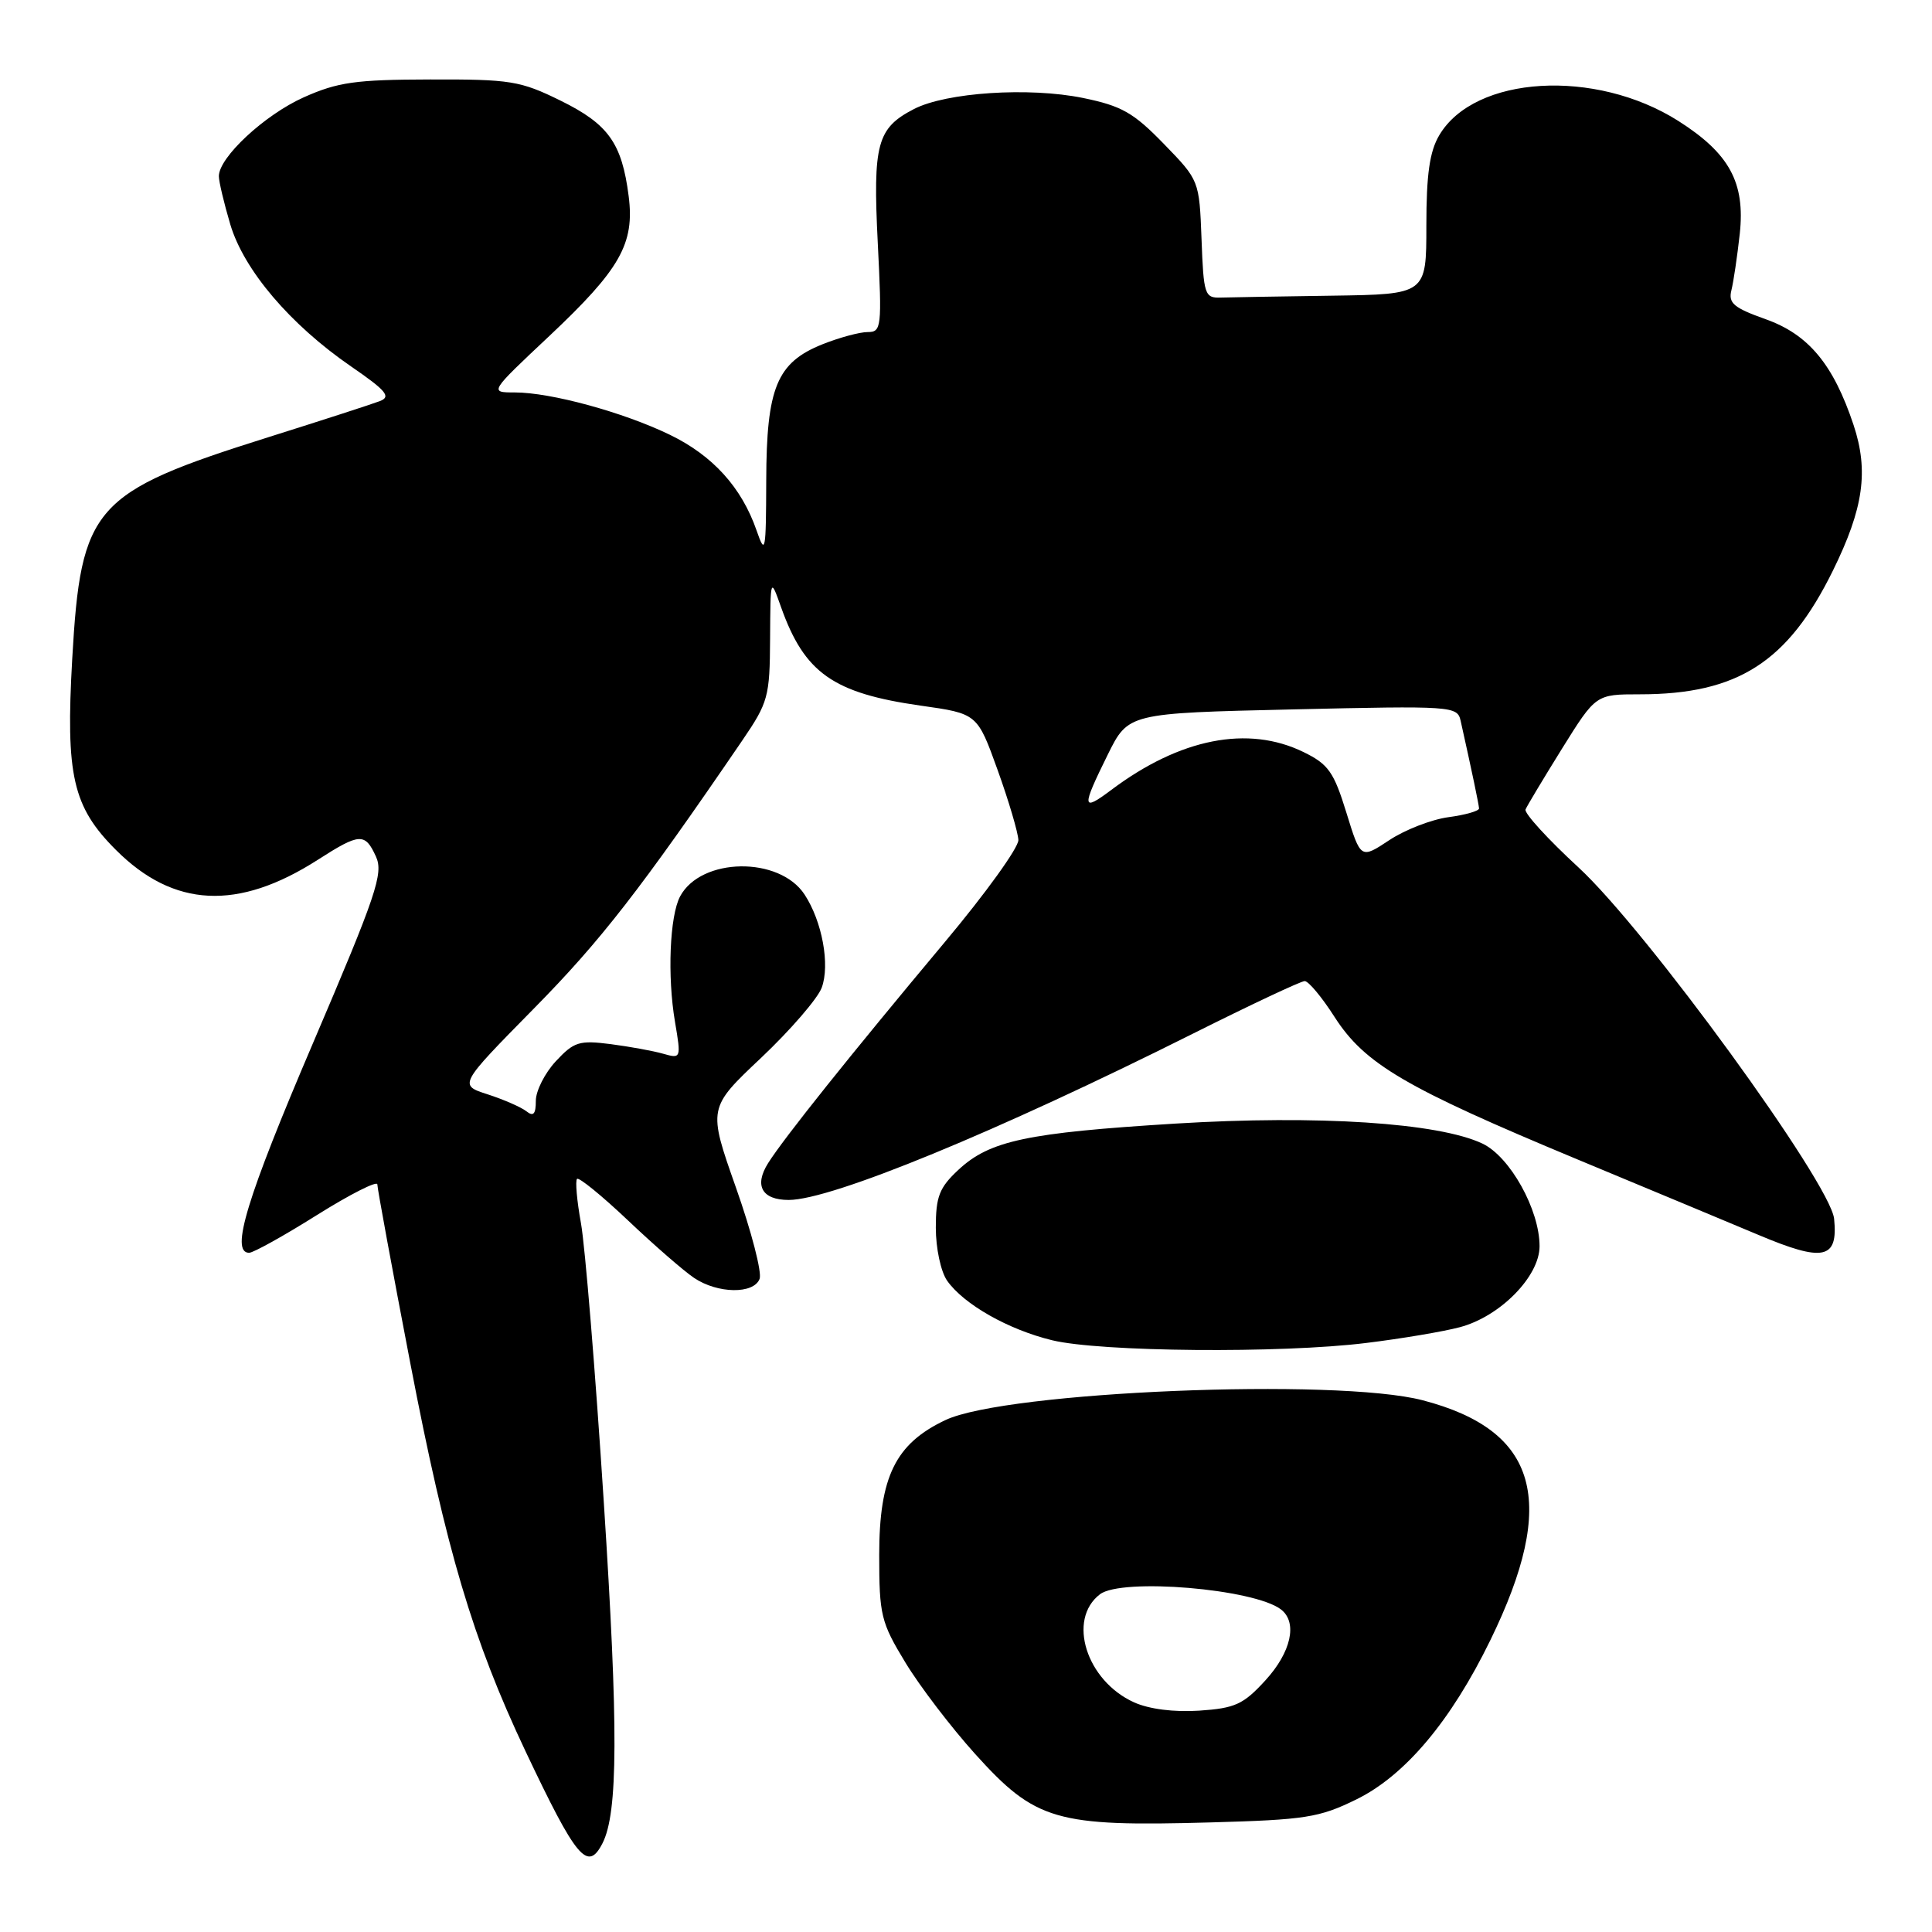 <?xml version="1.0" encoding="UTF-8" standalone="no"?>
<!DOCTYPE svg PUBLIC "-//W3C//DTD SVG 1.1//EN" "http://www.w3.org/Graphics/SVG/1.1/DTD/svg11.dtd" >
<svg xmlns="http://www.w3.org/2000/svg" xmlns:xlink="http://www.w3.org/1999/xlink" version="1.1" viewBox="0 0 256 256">
 <g >
 <path fill="currentColor"
d=" M 79.83 244.25 C 81.90 240.22 81.94 228.95 80.01 199.10 C 78.89 181.72 77.52 165.06 76.98 162.08 C 76.44 159.10 76.21 156.46 76.46 156.21 C 76.71 155.96 79.75 158.43 83.21 161.71 C 86.67 164.99 90.61 168.42 91.97 169.33 C 95.09 171.43 99.87 171.50 100.65 169.46 C 100.98 168.61 99.57 163.17 97.52 157.37 C 93.80 146.82 93.80 146.82 100.86 140.16 C 104.73 136.50 108.34 132.32 108.88 130.88 C 110.00 127.85 108.95 122.10 106.61 118.53 C 103.27 113.44 92.90 113.59 90.12 118.77 C 88.74 121.36 88.41 129.35 89.44 135.40 C 90.26 140.24 90.24 140.30 87.89 139.63 C 86.57 139.25 83.43 138.68 80.90 138.35 C 76.75 137.82 76.05 138.04 73.65 140.62 C 72.19 142.19 71.00 144.55 71.00 145.86 C 71.00 147.63 70.68 147.99 69.75 147.25 C 69.06 146.71 66.76 145.70 64.63 145.01 C 60.77 143.77 60.77 143.77 70.75 133.63 C 79.60 124.65 84.87 117.87 98.34 98.14 C 101.80 93.07 102.00 92.33 102.04 84.64 C 102.09 76.50 102.09 76.50 103.49 80.44 C 106.60 89.18 110.39 91.85 122.00 93.50 C 129.50 94.56 129.50 94.56 132.19 102.03 C 133.67 106.14 134.90 110.32 134.94 111.31 C 134.97 112.31 130.60 118.38 125.21 124.81 C 112.70 139.76 103.87 150.80 101.78 154.12 C 99.90 157.10 100.96 159.00 104.51 159.00 C 110.17 159.00 132.08 149.98 158.06 136.97 C 165.71 133.14 172.38 130.00 172.88 130.00 C 173.38 130.00 175.17 132.14 176.84 134.76 C 180.85 141.00 186.22 144.14 209.00 153.62 C 219.18 157.85 229.97 162.36 233.00 163.63 C 241.63 167.27 243.57 166.86 243.03 161.50 C 242.55 156.78 218.13 123.20 209.15 114.93 C 205.10 111.20 201.95 107.75 202.14 107.26 C 202.34 106.78 204.52 103.15 206.98 99.19 C 211.46 92.00 211.46 92.00 217.29 92.00 C 230.25 92.00 236.90 87.74 242.87 75.61 C 246.93 67.36 247.63 62.42 245.61 56.32 C 242.93 48.28 239.64 44.31 233.94 42.29 C 229.73 40.79 228.99 40.17 229.42 38.46 C 229.70 37.34 230.20 33.96 230.53 30.96 C 231.26 24.18 229.15 20.32 222.38 16.02 C 211.38 9.05 195.38 10.00 190.71 17.92 C 189.43 20.07 189.00 23.13 189.00 29.90 C 189.00 39.00 189.00 39.00 176.50 39.18 C 169.62 39.28 162.99 39.39 161.75 39.43 C 159.63 39.50 159.48 39.06 159.21 31.70 C 158.91 23.90 158.91 23.90 154.21 19.06 C 150.19 14.92 148.62 14.03 143.50 12.98 C 136.35 11.52 125.38 12.24 121.10 14.45 C 116.21 16.98 115.65 19.05 116.31 32.20 C 116.87 43.40 116.80 44.00 114.97 44.00 C 113.91 44.00 111.21 44.73 108.98 45.62 C 102.93 48.04 101.56 51.37 101.53 63.70 C 101.50 73.15 101.41 73.64 100.25 70.29 C 98.27 64.58 94.44 60.36 88.76 57.61 C 82.59 54.62 72.99 52.00 68.21 52.00 C 64.83 52.00 64.83 52.00 72.80 44.51 C 82.18 35.68 84.11 32.29 83.30 25.98 C 82.40 18.95 80.61 16.45 74.27 13.33 C 68.94 10.71 67.63 10.50 57.00 10.53 C 47.12 10.55 44.76 10.88 40.24 12.90 C 35.06 15.22 29.00 20.85 29.00 23.35 C 29.00 24.06 29.68 26.92 30.51 29.72 C 32.31 35.78 38.44 43.00 46.54 48.57 C 51.21 51.78 51.85 52.57 50.33 53.15 C 49.32 53.54 42.65 55.70 35.50 57.95 C 12.33 65.25 10.72 67.07 9.57 87.31 C 8.69 102.77 9.63 106.90 15.36 112.62 C 23.01 120.28 31.54 120.70 42.09 113.94 C 47.67 110.36 48.37 110.32 49.82 113.51 C 50.83 115.73 49.87 118.57 41.48 138.20 C 32.68 158.78 30.48 166.00 33.01 166.00 C 33.57 166.00 37.62 163.75 42.01 160.99 C 46.40 158.24 50.00 156.42 50.00 156.94 C 50.00 157.47 51.97 168.16 54.38 180.70 C 59.13 205.42 62.65 217.27 69.61 232.00 C 76.38 246.30 77.86 248.08 79.83 244.25 Z  M 179.71 238.44 C 186.17 235.28 192.26 228.04 197.48 217.33 C 206.47 198.91 203.82 189.53 188.50 185.54 C 177.06 182.56 133.32 184.37 125.29 188.16 C 118.66 191.28 116.50 195.68 116.50 206.04 C 116.50 214.01 116.73 214.96 119.96 220.28 C 121.86 223.42 126.03 228.88 129.22 232.42 C 137.21 241.27 139.90 242.06 160.39 241.48 C 172.96 241.13 174.80 240.85 179.71 238.44 Z  M 181.03 177.95 C 185.69 177.38 191.27 176.44 193.44 175.86 C 198.77 174.45 204.00 169.13 204.00 165.13 C 204.00 160.29 200.09 153.27 196.43 151.53 C 190.60 148.77 174.62 147.73 155.78 148.88 C 136.03 150.10 131.13 151.14 126.97 155.03 C 124.46 157.37 124.00 158.56 124.00 162.68 C 124.00 165.39 124.66 168.50 125.50 169.70 C 127.70 172.83 133.60 176.18 139.41 177.59 C 145.77 179.14 169.75 179.35 181.03 177.95 Z  M 178.40 107.67 C 176.74 102.29 176.02 101.26 172.72 99.65 C 165.37 96.06 156.36 97.83 147.25 104.67 C 143.33 107.61 143.28 107.09 146.78 100.00 C 149.50 94.50 149.50 94.50 171.29 94.00 C 192.48 93.51 193.10 93.56 193.54 95.50 C 195.05 102.26 195.95 106.58 195.98 107.12 C 195.99 107.46 194.17 107.98 191.93 108.28 C 189.69 108.58 186.16 109.95 184.08 111.33 C 180.30 113.83 180.30 113.83 178.40 107.67 Z  M 150.27 225.57 C 143.94 222.71 141.38 214.59 145.75 211.25 C 148.63 209.05 166.23 210.53 169.75 213.27 C 171.96 214.99 171.09 218.93 167.66 222.67 C 164.75 225.85 163.65 226.35 158.91 226.67 C 155.57 226.89 152.26 226.47 150.27 225.57 Z "/>
</g>
</svg>